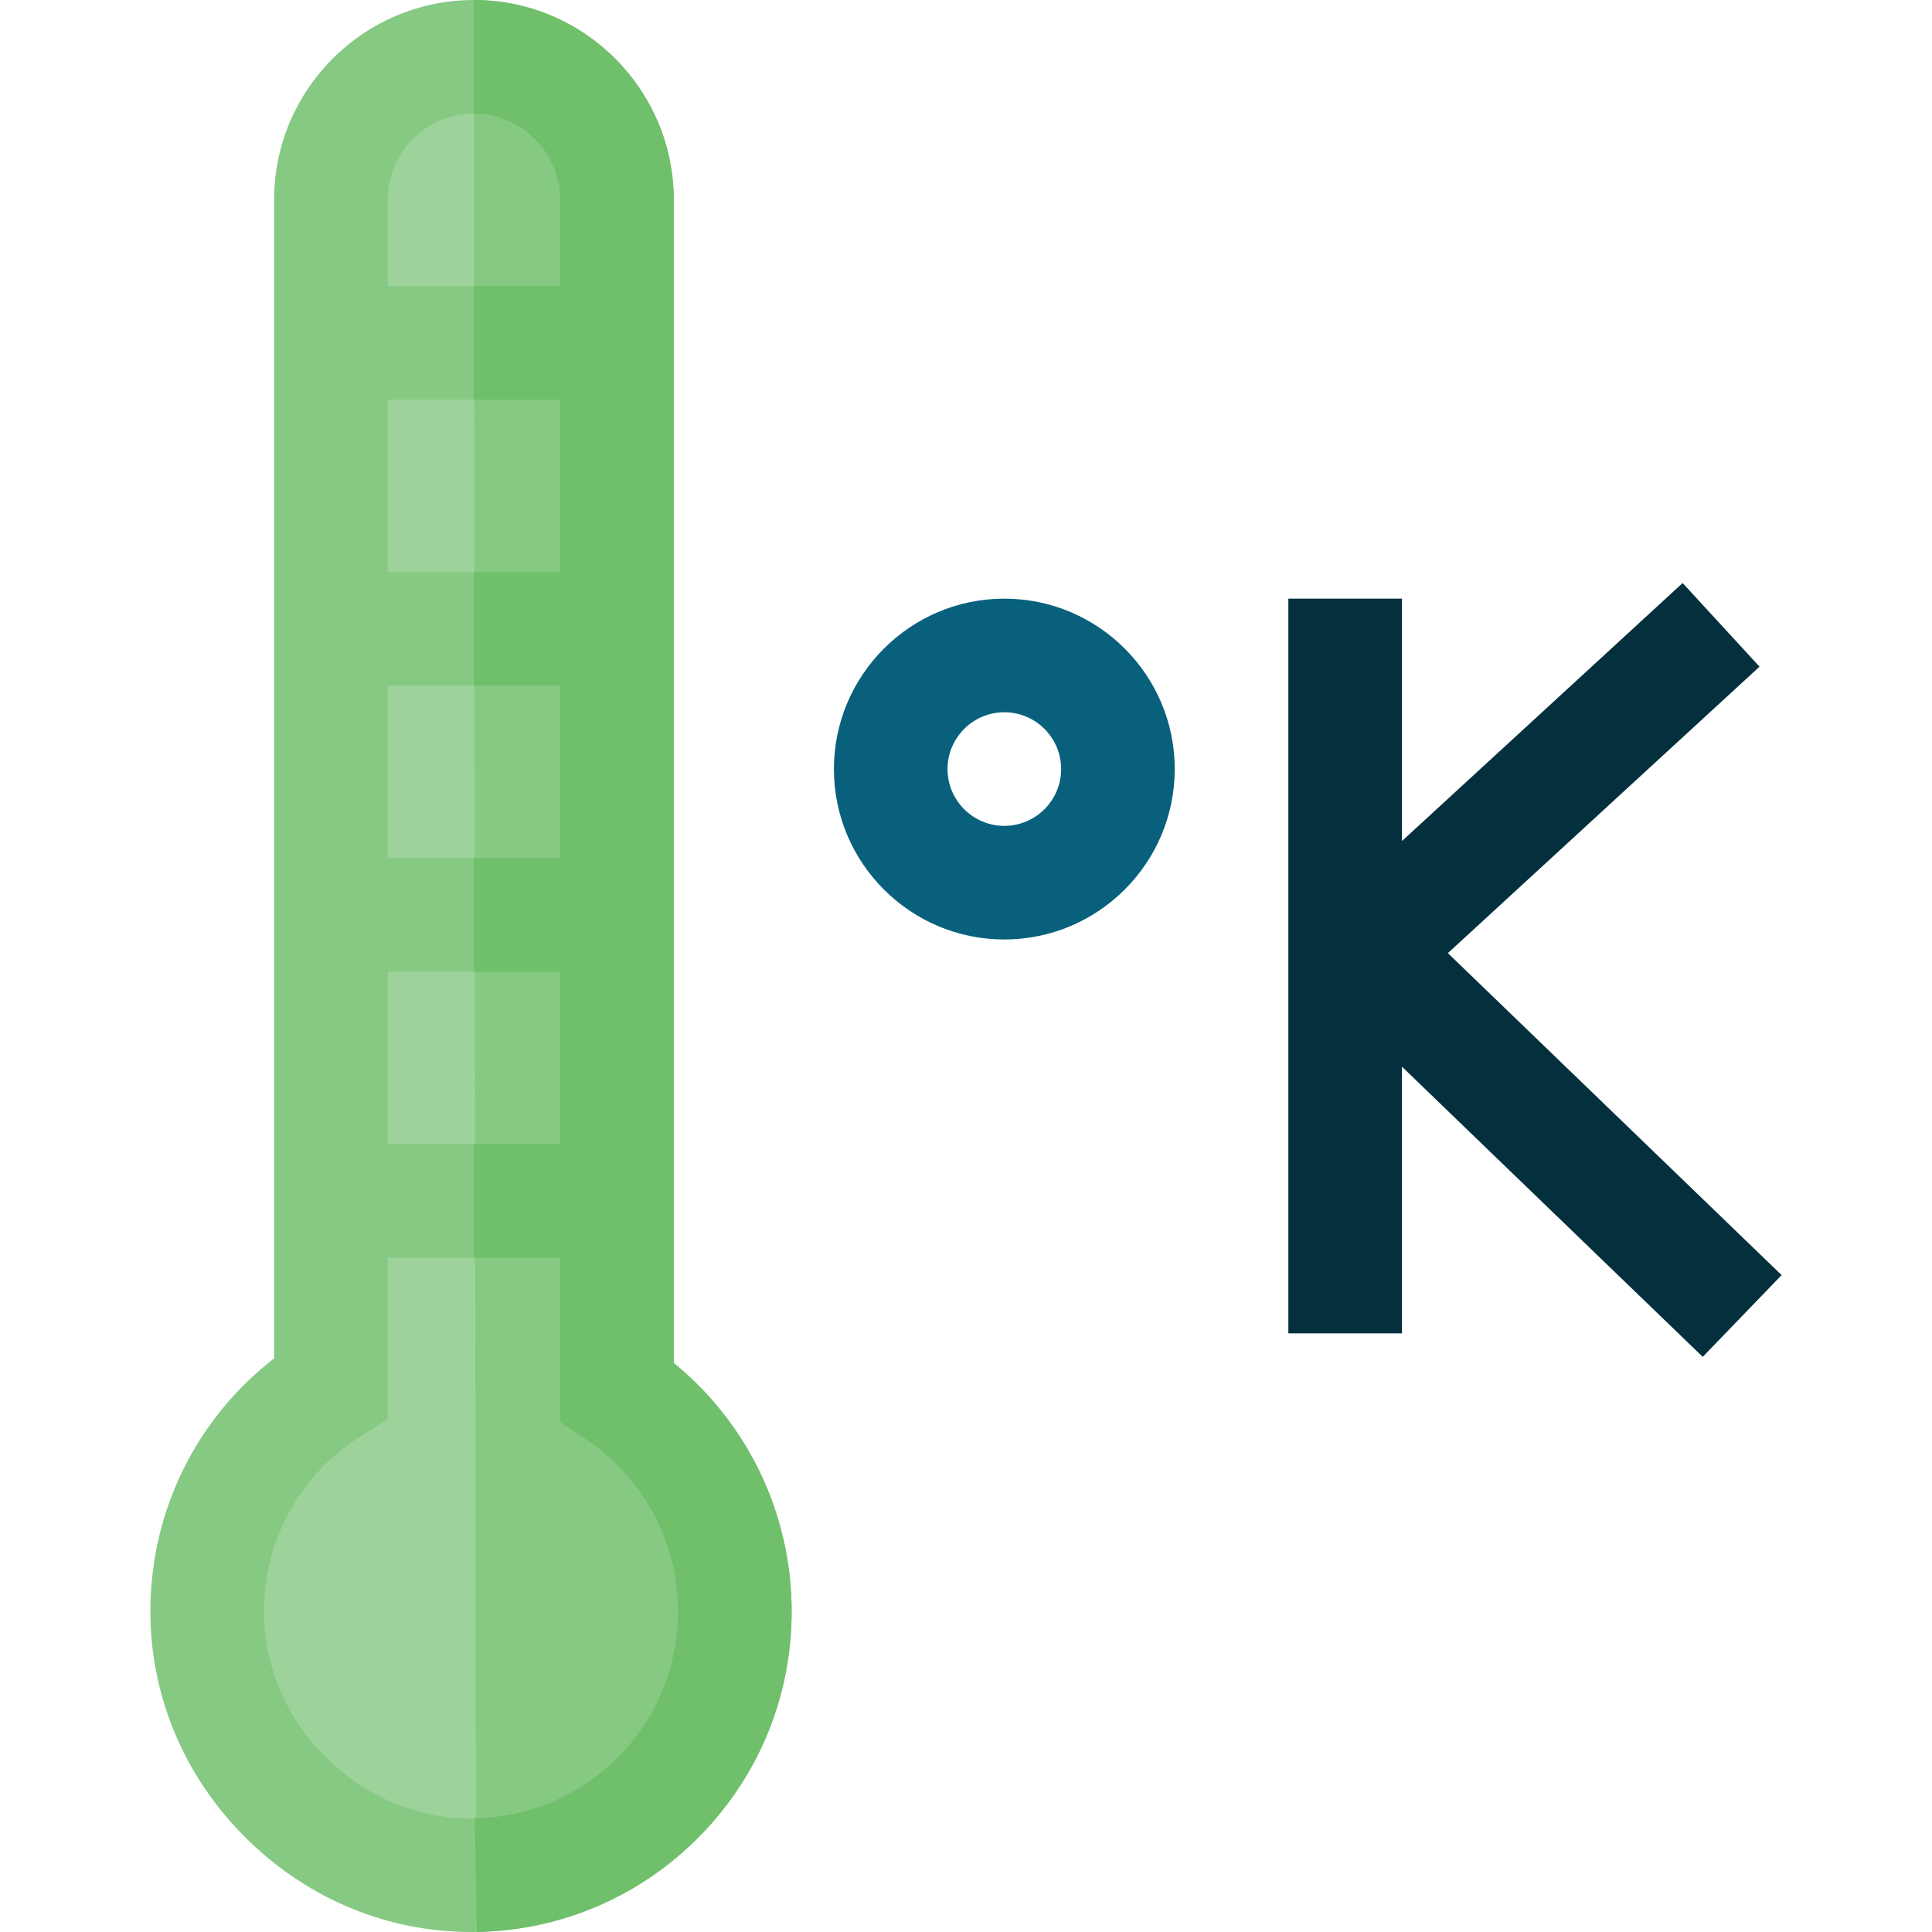 <svg id="Capa_1" enable-background="new 0 0 510.173 510.173" height="512" viewBox="0 0 510.173 510.173" width="512" xmlns="http://www.w3.org/2000/svg"><g><g><g><g><path d="m265.207 248.083c-24.813 0-45-20.187-45-45s20.187-45 45-45 45 20.187 45 45-20.187 45-45 45zm0-60c-8.271 0-15 6.729-15 15s6.729 15 15 15 15-6.729 15-15-6.729-15-15-15z" fill="#09607d"/></g></g><path d="m470.463 336.708-88.129-85.023 82.291-75.64-20.302-22.087-74.116 68.127v-64.002h-30v194.006h30v-70.417l79.427 76.627z" fill="#04303e"/></g><path d="m162.909 367.471v-314.706c0-20.857-16.908-37.765-37.765-37.765-20.856 0-37.764 16.908-37.764 37.765v313.721c-19.651 12.344-32.712 34.213-32.67 59.142.065 38.329 32.63 70.229 70.953 69.534 37.882-.686 68.379-31.609 68.379-69.654 0-24.226-12.37-45.554-31.133-58.037z" fill="#9dd39b"/><path d="m125.662 495.167c37.882-.686 68.379-31.609 68.379-69.654 0-24.225-12.37-45.553-31.133-58.036v-314.707c0-20.857-16.908-37.765-37.765-37.765z" fill="#86c983"/><path d="m177.91 359.919v-307.154c0-29.095-23.671-52.765-52.766-52.765s-52.764 23.67-52.764 52.765v305.929c-20.645 16.018-32.714 40.474-32.67 66.959.038 22.582 9.135 43.916 25.614 60.073 16.117 15.802 37.044 24.448 59.083 24.448.508 0 1.019-.004 1.527-.014 22.289-.404 43.179-9.389 58.821-25.299 15.662-15.931 24.287-37.01 24.287-59.353 0-25.617-11.502-49.575-31.132-65.589zm-30-57.801h-45.53v-45.529h45.53zm0-75.529h-45.53v-45.53h45.53zm0-75.53h-45.53v-45.529h45.53zm-22.766-121.059c12.553 0 22.765 10.212 22.765 22.765v22.765h-45.53v-22.765c.001-12.553 10.213-22.765 22.765-22.765zm38.217 433.829c-10.1 10.273-23.585 16.075-37.97 16.335-14.492.268-28.365-5.371-39.065-15.861-10.691-10.481-16.592-24.226-16.616-38.702-.032-18.955 9.556-36.306 25.649-46.414l7.021-4.411v-42.659h45.53v43.39l6.691 4.452c15.304 10.182 24.441 27.208 24.441 45.547 0 14.427-5.569 28.036-15.681 38.323z" fill="#86c983"/><path d="m177.91 359.926v-307.155c0-29.095-23.67-52.765-52.765-52.765v30c12.553 0 22.765 10.212 22.765 22.765v22.765h-22.765v30h22.765v45.529h-22.765v30h22.765v45.53h-22.765v30h22.765v45.529h-22.765v30h22.765v43.39l6.691 4.452c15.304 10.182 24.441 27.208 24.441 45.547 0 14.426-5.569 28.036-15.681 38.321-10.1 10.274-23.585 16.075-37.97 16.336l.543 29.995c22.289-.404 43.179-9.388 58.821-25.299 15.662-15.931 24.287-37.01 24.287-59.353 0-25.615-11.502-49.574-31.132-65.587z" fill="#6fbf6b"/></g></svg>